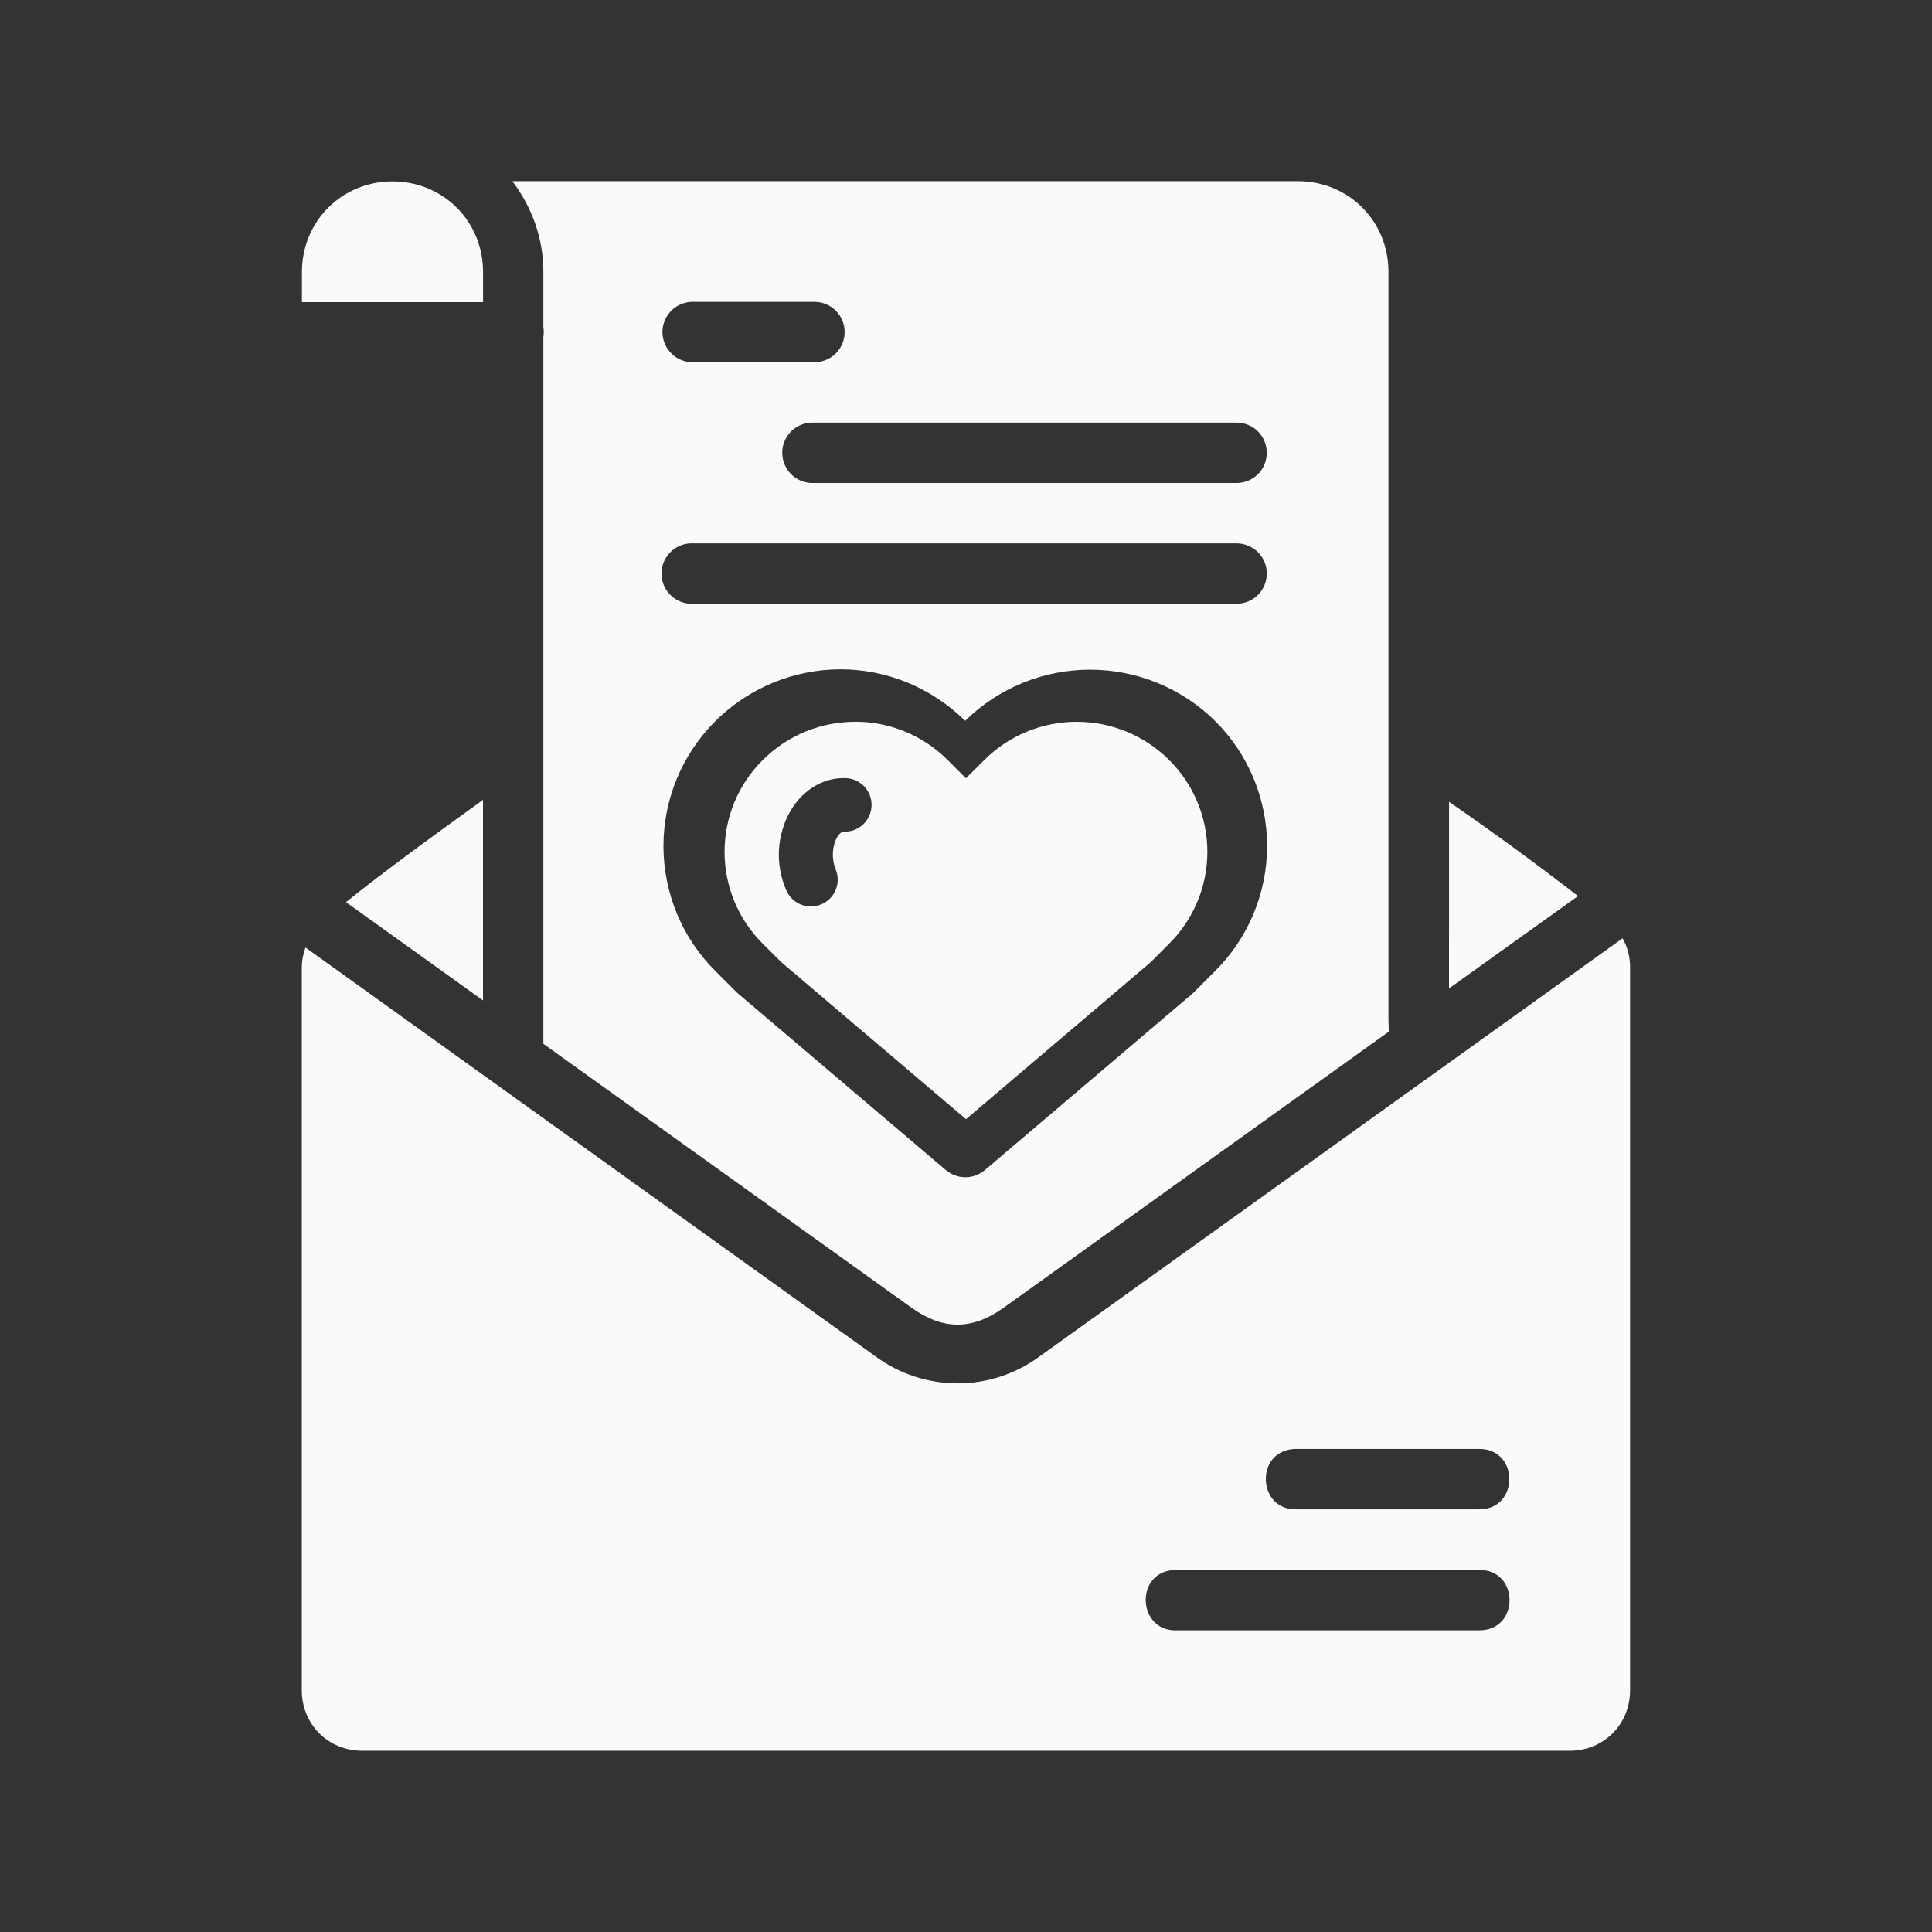 <svg width="32" height="32" viewBox="0 0 32 32" fill="none" xmlns="http://www.w3.org/2000/svg">
<rect x="0" y="0" width="32" height="32" fill="#333333" stroke="none"/>
<path d="M6.501 3.005C5.661 3.005 5.001 3.665 5.001 4.505V5.005H8.001V4.505C8.001 3.665 7.341 3.005 6.501 3.005ZM8.488 3.004C8.804 3.422 9 3.937 9 4.5V5.417C9.009 5.471 9.009 5.526 9 5.58V17.289L15.092 21.656C15.489 21.94 15.858 22.011 16.24 21.869C16.368 21.822 16.497 21.751 16.629 21.656L23 17.089L23.003 17.086L22.997 16.879V4.501C22.997 3.661 22.337 3.001 21.497 3.001H8.485L8.488 3.004ZM11.448 5C11.465 4.999 11.481 4.999 11.498 5H13.49C13.623 5 13.75 5.053 13.844 5.146C13.937 5.24 13.99 5.367 13.99 5.5C13.99 5.633 13.937 5.76 13.844 5.854C13.75 5.947 13.623 6 13.49 6H11.498C11.365 6.007 11.236 5.96 11.137 5.871C11.039 5.782 10.98 5.658 10.973 5.525C10.966 5.392 11.013 5.263 11.102 5.164C11.191 5.066 11.315 5.007 11.448 5ZM13.432 7C13.449 6.999 13.465 6.999 13.482 7H20.482C20.615 7 20.742 7.053 20.836 7.146C20.929 7.24 20.982 7.367 20.982 7.5C20.982 7.633 20.929 7.76 20.836 7.854C20.742 7.947 20.615 8 20.482 8H13.482C13.349 8.007 13.22 7.96 13.121 7.871C13.023 7.782 12.964 7.658 12.957 7.525C12.95 7.392 12.997 7.263 13.086 7.164C13.175 7.066 13.299 7.007 13.432 7ZM11.432 9C11.449 8.999 11.465 8.999 11.482 9H20.482C20.615 9 20.742 9.053 20.836 9.146C20.929 9.24 20.982 9.367 20.982 9.5C20.982 9.633 20.929 9.76 20.836 9.854C20.742 9.947 20.615 10 20.482 10H11.482C11.349 10.007 11.22 9.96 11.121 9.871C11.023 9.782 10.964 9.658 10.957 9.525C10.95 9.392 10.997 9.263 11.086 9.164C11.175 9.066 11.299 9.007 11.432 9ZM13.924 11.086C14.669 11.086 15.416 11.377 15.986 11.939L15.988 11.937L15.99 11.935C16.543 11.393 17.287 11.09 18.062 11.092C18.836 11.094 19.578 11.4 20.129 11.945C20.401 12.216 20.617 12.539 20.764 12.893C20.911 13.248 20.987 13.628 20.987 14.012C20.987 14.397 20.911 14.777 20.764 15.132C20.617 15.486 20.401 15.809 20.129 16.08L19.784 16.425L19.757 16.452L16.314 19.379C16.224 19.456 16.108 19.499 15.989 19.499C15.871 19.499 15.755 19.456 15.665 19.379L12.22 16.452L12.19 16.425L11.847 16.081C11.575 15.81 11.359 15.488 11.212 15.133C11.065 14.778 10.989 14.398 10.989 14.014C10.989 13.629 11.065 13.249 11.212 12.894C11.359 12.54 11.575 12.217 11.847 11.946C12.417 11.376 13.174 11.086 13.924 11.086ZM14.166 11.955C13.613 11.955 13.058 12.165 12.635 12.587C12.434 12.786 12.274 13.024 12.165 13.285C12.057 13.546 12.001 13.826 12.001 14.11C12.001 14.393 12.057 14.673 12.165 14.934C12.274 15.195 12.434 15.433 12.635 15.632L12.941 15.937L16 18.537L19.059 15.937L19.364 15.631C19.565 15.432 19.724 15.195 19.833 14.933C19.942 14.672 19.998 14.392 19.998 14.109C19.998 13.826 19.942 13.546 19.833 13.285C19.724 13.023 19.565 12.786 19.364 12.587C18.958 12.182 18.407 11.955 17.834 11.955C17.261 11.955 16.71 12.182 16.304 12.587L15.999 12.891L15.694 12.586C15.288 12.181 14.738 11.954 14.165 11.954L14.166 11.955ZM13.971 12.888C14.031 12.885 14.091 12.895 14.147 12.915C14.204 12.937 14.255 12.969 14.299 13.01C14.342 13.052 14.377 13.101 14.4 13.157C14.424 13.212 14.436 13.271 14.436 13.332C14.436 13.392 14.424 13.451 14.4 13.506C14.377 13.562 14.342 13.611 14.299 13.653C14.255 13.694 14.204 13.726 14.147 13.748C14.091 13.768 14.031 13.778 13.971 13.775C13.957 13.775 13.896 13.789 13.838 13.922C13.78 14.073 13.78 14.241 13.838 14.392C13.861 14.445 13.874 14.503 13.875 14.561C13.876 14.62 13.866 14.678 13.845 14.732C13.823 14.786 13.792 14.836 13.751 14.878C13.711 14.92 13.662 14.954 13.609 14.977C13.556 15 13.498 15.013 13.44 15.014C13.381 15.015 13.323 15.005 13.269 14.984C13.215 14.962 13.165 14.931 13.123 14.89C13.081 14.85 13.047 14.801 13.024 14.748C12.943 14.562 12.9 14.36 12.9 14.157C12.9 13.954 12.943 13.752 13.024 13.566C13.189 13.188 13.539 12.888 13.971 12.888ZM8.001 13.248C7.015 13.956 6.19 14.568 5.731 14.943L8 16.57V13.248H8.001ZM24.001 13.281L24 16.372L26.137 14.842C25.439 14.302 24.727 13.781 24 13.28L24.001 13.281ZM26.875 15.541L17.213 22.471C16.821 22.758 16.347 22.913 15.861 22.913C15.374 22.913 14.9 22.758 14.508 22.471L5.06 15.694C5.024 15.791 5.003 15.894 4.999 15.998V27.998C4.999 28.561 5.436 28.998 5.999 28.998H25.999C26.562 28.998 26.999 28.561 26.999 27.998V16C26.996 15.839 26.954 15.681 26.875 15.541ZM21.441 23.999C21.458 23.998 21.475 23.998 21.492 23.999H24.492C25.169 23.989 25.168 25.009 24.492 24.999H21.492C20.826 25.033 20.774 24.033 21.441 23.999ZM19.452 26.003C19.469 26.002 19.486 26.002 19.503 26.003H24.495C25.172 25.993 25.172 27.013 24.495 27.003H19.503C18.837 27.037 18.785 26.036 19.452 26.003Z" fill="#F9FAFB"/>
</svg>

